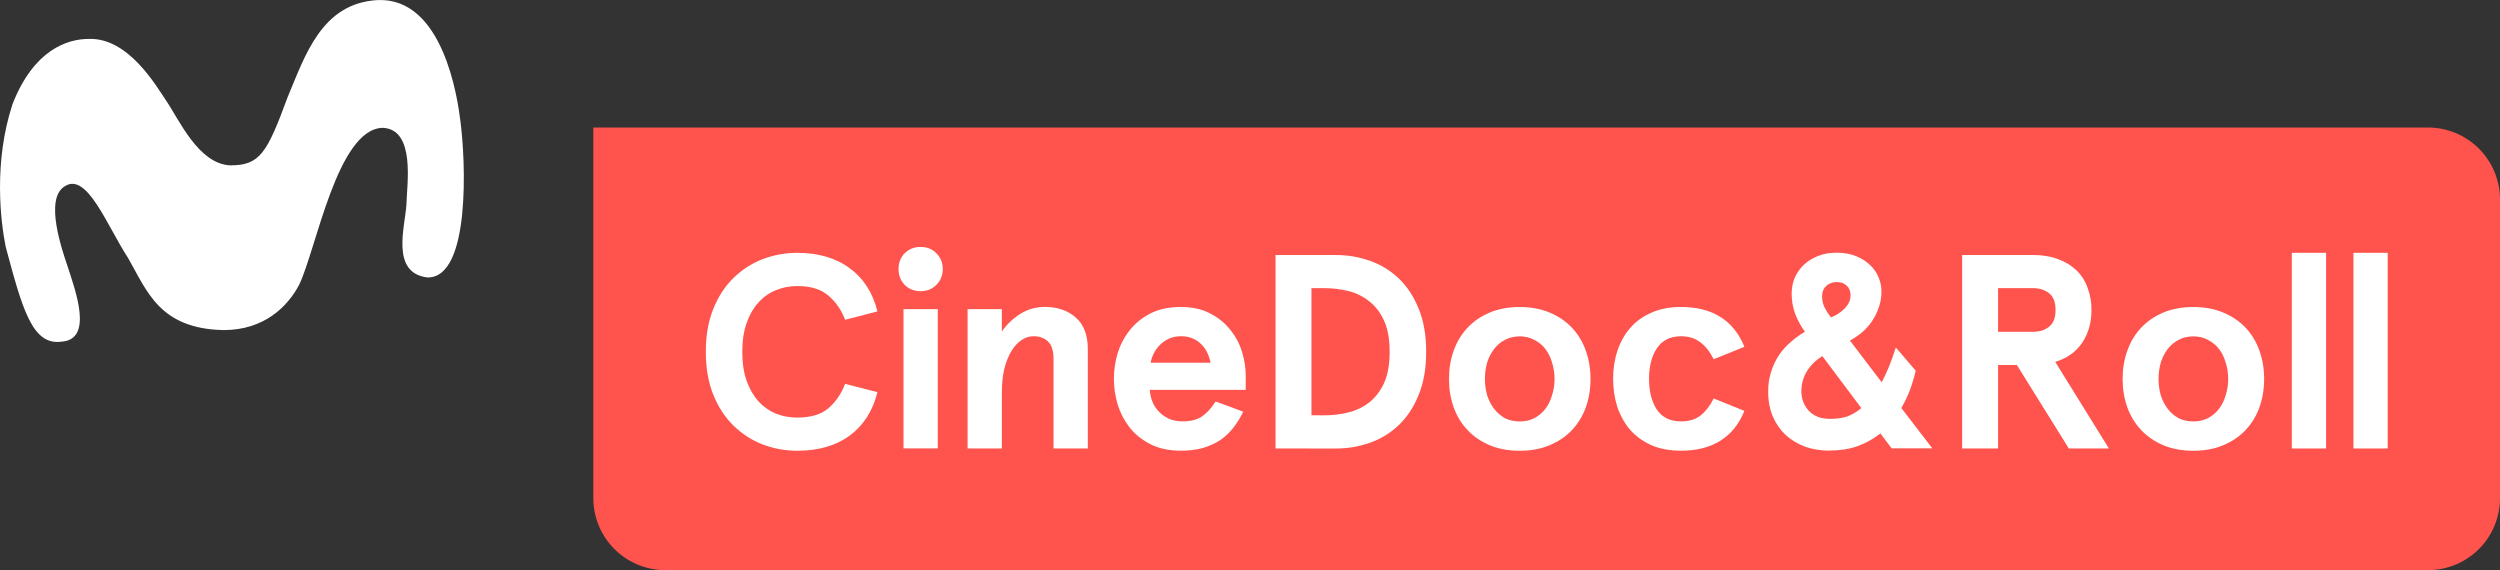 <svg width="570.34" height="130.07" version="1.1" viewBox="0 0 150.9 34.413" xmlns="http://www.w3.org/2000/svg">
 <rect x="0" y="0" width="150.9" height="34.413" fill="#333333" stroke="none"/>
 <path d="m35.813 7.696v22.358c0 2.415 1.944 4.359 4.359 4.359h106.37c2.415 0 4.359-1.944 4.359-4.359v-17.999c0-2.415-1.944-4.359-4.359-4.359h-110.73z" fill="#ff544d" stroke-width="1.207"/>
 <path d="m27.784 7.266c-0.164-1.337-1.041-7.425-4.982-7.262-3.401 0.18-4.39 3.37-5.443 5.865-1.254 3.415-1.69 4.111-3.467 4.111-1.922-0.09-3.084-2.77-3.858-3.897-0.628-0.936-2.298-3.824-4.678-3.734-1.296 0-3.322 0.66-4.6 3.936-1.157 3.521-0.718 7.072-0.416 8.595 1.012 3.773 1.605 5.996 3.384 5.74 1.912-0.134 0.848-3.032 0.353-4.551-0.317-0.946-1.428-4.097-0.156-4.832 1.336-0.862 2.547 2.405 3.812 4.339 1.139 1.982 1.892 4.274 5.77 4.347 2.424 0 3.847-1.397 4.551-2.729 1.039-2.147 2.301-9.41 5.042-9.479 2 0.08 1.464 3.416 1.436 4.627-0.079 1.343-0.976 4.131 1.269 4.405 2.612 0.045 2.312-7.04 1.984-9.483z" fill="#fff" stroke-width=".592"/>
 <g transform="translate(-43.289 -122.34)" fill="#fff" stroke-width=".695px" aria-label="CineDoc&amp;Roll">
  <path d="m94.299 141.64q-0.334-0.884-1.001-1.451-0.667-0.584-1.885-0.584-0.684 0-1.284 0.25-0.601 0.234-1.051 0.734-0.45 0.484-0.717 1.234-0.267 0.734-0.267 1.752t0.267 1.768q0.267 0.734 0.717 1.234 0.45 0.484 1.051 0.734 0.601 0.234 1.284 0.234 1.218 0 1.885-0.567 0.667-0.584 1.001-1.468l1.952 0.5q-0.417 1.685-1.668 2.619-1.251 0.917-3.169 0.917-1.101 0-2.102-0.384-0.984-0.384-1.752-1.134-0.767-0.751-1.218-1.868-0.45-1.118-0.45-2.586t0.45-2.586 1.218-1.868 1.752-1.134q1.001-0.384 2.102-0.384 1.918 0 3.169 0.934 1.251 0.917 1.668 2.602z"/>
  <path d="m97.524 138.58q0-0.567 0.367-0.951 0.384-0.384 0.968-0.384t0.951 0.384q0.384 0.384 0.384 0.951 0 0.567-0.384 0.951-0.367 0.384-0.951 0.384t-0.968-0.384q-0.367-0.384-0.367-0.951zm2.369 2.419v8.407h-2.068v-8.407z"/>
  <path d="m103.76 141v1.351q0.467-0.667 1.118-1.068 0.667-0.417 1.485-0.417 1.134 0 1.852 0.634 0.734 0.634 0.734 1.902v6.005h-2.068v-5.388q0-0.751-0.334-1.068-0.334-0.317-0.867-0.317-0.384 0-0.734 0.234-0.334 0.217-0.601 0.651-0.267 0.434-0.434 1.068-0.15 0.634-0.15 1.468v3.353h-2.068v-8.407z"/>
  <path d="m118.48 145.87h-5.788q0.017 0.35 0.15 0.701 0.133 0.334 0.384 0.601t0.601 0.434q0.367 0.167 0.851 0.167 0.717 0 1.168-0.3 0.45-0.317 0.817-0.901l1.668 0.617q-0.25 0.517-0.584 0.951t-0.784 0.751q-0.45 0.3-1.051 0.484-0.584 0.167-1.351 0.167-1.084 0-1.852-0.4-0.767-0.4-1.251-1.018-0.484-0.634-0.717-1.401-0.217-0.767-0.217-1.518t0.217-1.518q0.234-0.767 0.717-1.385 0.484-0.634 1.251-1.034 0.767-0.4 1.852-0.4 1.051 0 1.785 0.4 0.751 0.384 1.218 1.001 0.484 0.601 0.701 1.335 0.217 0.734 0.217 1.418zm-3.92-3.236q-0.4 0-0.717 0.15-0.3 0.133-0.534 0.367-0.217 0.217-0.367 0.5t-0.2 0.584h3.62q-0.067-0.317-0.2-0.601-0.133-0.284-0.35-0.5-0.217-0.234-0.534-0.367-0.3-0.133-0.717-0.133z"/>
  <path d="m120.28 149.41v-11.677h3.653q1.034 0 2.002 0.334 0.984 0.334 1.752 1.051 0.767 0.717 1.218 1.818 0.467 1.101 0.467 2.636 0 1.535-0.467 2.636-0.45 1.101-1.218 1.818-0.767 0.717-1.752 1.051-0.968 0.334-2.002 0.334zm2.969-2.002q0.701 0 1.401-0.167t1.251-0.584q0.567-0.434 0.917-1.168 0.35-0.751 0.35-1.918t-0.35-1.902q-0.35-0.751-0.917-1.168-0.55-0.434-1.251-0.601-0.701-0.167-1.401-0.167h-0.801v7.673z"/>
  <path d="m130.75 145.21q0-0.917 0.284-1.702 0.284-0.801 0.834-1.385t1.335-0.917q0.801-0.334 1.818-0.334t1.802 0.334q0.801 0.334 1.351 0.917 0.55 0.584 0.834 1.385 0.284 0.784 0.284 1.702t-0.284 1.718q-0.284 0.784-0.834 1.368-0.55 0.584-1.351 0.917-0.784 0.334-1.802 0.334t-1.818-0.334q-0.784-0.334-1.335-0.917t-0.834-1.368q-0.284-0.801-0.284-1.718zm2.169 0q0 0.517 0.133 0.984 0.15 0.467 0.417 0.817 0.267 0.35 0.651 0.567 0.4 0.2 0.901 0.2 0.5 0 0.884-0.2 0.4-0.217 0.667-0.567 0.267-0.35 0.4-0.817 0.15-0.467 0.15-0.984 0-0.517-0.15-0.984-0.133-0.467-0.4-0.817-0.267-0.35-0.667-0.55-0.384-0.217-0.884-0.217-0.5 0-0.901 0.217-0.384 0.2-0.651 0.55-0.267 0.35-0.417 0.817-0.133 0.467-0.133 0.984z"/>
  <path d="m148.58 147.14q-0.484 1.201-1.451 1.802-0.951 0.601-2.369 0.601-1.034 0-1.802-0.334-0.767-0.35-1.284-0.934-0.5-0.601-0.767-1.385-0.25-0.801-0.25-1.685t0.25-1.668q0.267-0.801 0.767-1.385 0.517-0.601 1.284-0.934 0.767-0.35 1.802-0.35 1.418 0 2.369 0.601 0.968 0.601 1.451 1.802l-1.852 0.751q-0.334-0.667-0.801-1.018-0.467-0.367-1.168-0.367-0.984 0-1.468 0.734-0.467 0.717-0.467 1.835t0.467 1.852q0.484 0.717 1.468 0.717 0.701 0 1.168-0.35 0.467-0.367 0.801-1.034z"/>
  <path d="m153.72 149.54q-0.784 0-1.468-0.234-0.667-0.25-1.168-0.701-0.5-0.467-0.784-1.118-0.284-0.667-0.284-1.518 0-0.651 0.183-1.201 0.183-0.567 0.484-1.018 0.317-0.45 0.717-0.784 0.4-0.35 0.834-0.601-0.35-0.484-0.584-1.068-0.217-0.601-0.217-1.218 0-0.517 0.183-0.968 0.2-0.45 0.55-0.784 0.35-0.334 0.851-0.534 0.5-0.2 1.134-0.2 0.651 0 1.151 0.2 0.5 0.2 0.851 0.534 0.35 0.317 0.517 0.734 0.183 0.417 0.183 0.867 0 0.534-0.167 0.984-0.15 0.45-0.417 0.834-0.25 0.367-0.601 0.667-0.35 0.284-0.717 0.484l1.918 2.519q0.234-0.45 0.434-0.934 0.2-0.484 0.417-1.168l1.201 1.401q-0.133 0.584-0.35 1.168-0.217 0.567-0.517 1.084l1.868 2.435h-2.452l-0.684-0.901q-0.601 0.484-1.368 0.767-0.751 0.267-1.702 0.267zm0.017-1.918q0.634 0 1.068-0.15 0.434-0.167 0.834-0.5l-2.352-3.136q-0.601 0.367-0.934 0.917t-0.334 1.184q0 0.701 0.45 1.201 0.467 0.484 1.268 0.484zm0.417-8.257q-0.384 0-0.634 0.234-0.25 0.234-0.25 0.617 0 0.384 0.15 0.684 0.15 0.3 0.384 0.601 0.2-0.083 0.4-0.2 0.217-0.133 0.384-0.3 0.183-0.167 0.284-0.367 0.117-0.217 0.117-0.484 0-0.35-0.234-0.567-0.217-0.217-0.601-0.217z"/>
  <path d="m169.53 141.05q0 1.151-0.567 1.985-0.55 0.817-1.618 1.151l3.236 5.221h-2.419l-3.136-5.038h-1.134v5.038h-2.169v-11.677h4.254q0.867 0 1.535 0.25 0.667 0.25 1.118 0.684t0.667 1.051q0.234 0.617 0.234 1.335zm-3.536 1.318q0.584 0 0.968-0.3 0.4-0.3 0.4-1.018 0-0.717-0.4-1.018-0.384-0.3-0.968-0.3h-2.102v2.636z"/>
  <path d="m171.41 145.21q0-0.917 0.284-1.702 0.284-0.801 0.834-1.385 0.55-0.584 1.335-0.917 0.801-0.334 1.818-0.334t1.802 0.334q0.801 0.334 1.351 0.917t0.834 1.385q0.284 0.784 0.284 1.702t-0.284 1.718q-0.284 0.784-0.834 1.368t-1.351 0.917q-0.784 0.334-1.802 0.334t-1.818-0.334q-0.784-0.334-1.335-0.917-0.55-0.584-0.834-1.368-0.284-0.801-0.284-1.718zm2.169 0q0 0.517 0.133 0.984 0.15 0.467 0.417 0.817 0.267 0.35 0.651 0.567 0.4 0.2 0.901 0.2 0.5 0 0.884-0.2 0.4-0.217 0.667-0.567 0.267-0.35 0.4-0.817 0.15-0.467 0.15-0.984 0-0.517-0.15-0.984-0.133-0.467-0.4-0.817-0.267-0.35-0.667-0.55-0.384-0.217-0.884-0.217-0.5 0-0.901 0.217-0.384 0.2-0.651 0.55-0.267 0.35-0.417 0.817-0.133 0.467-0.133 0.984z"/>
  <path d="m183.69 137.6v11.81h-2.068v-11.81z"/>
  <path d="m187.41 137.6v11.81h-2.068v-11.81z"/>
 </g>
</svg>
